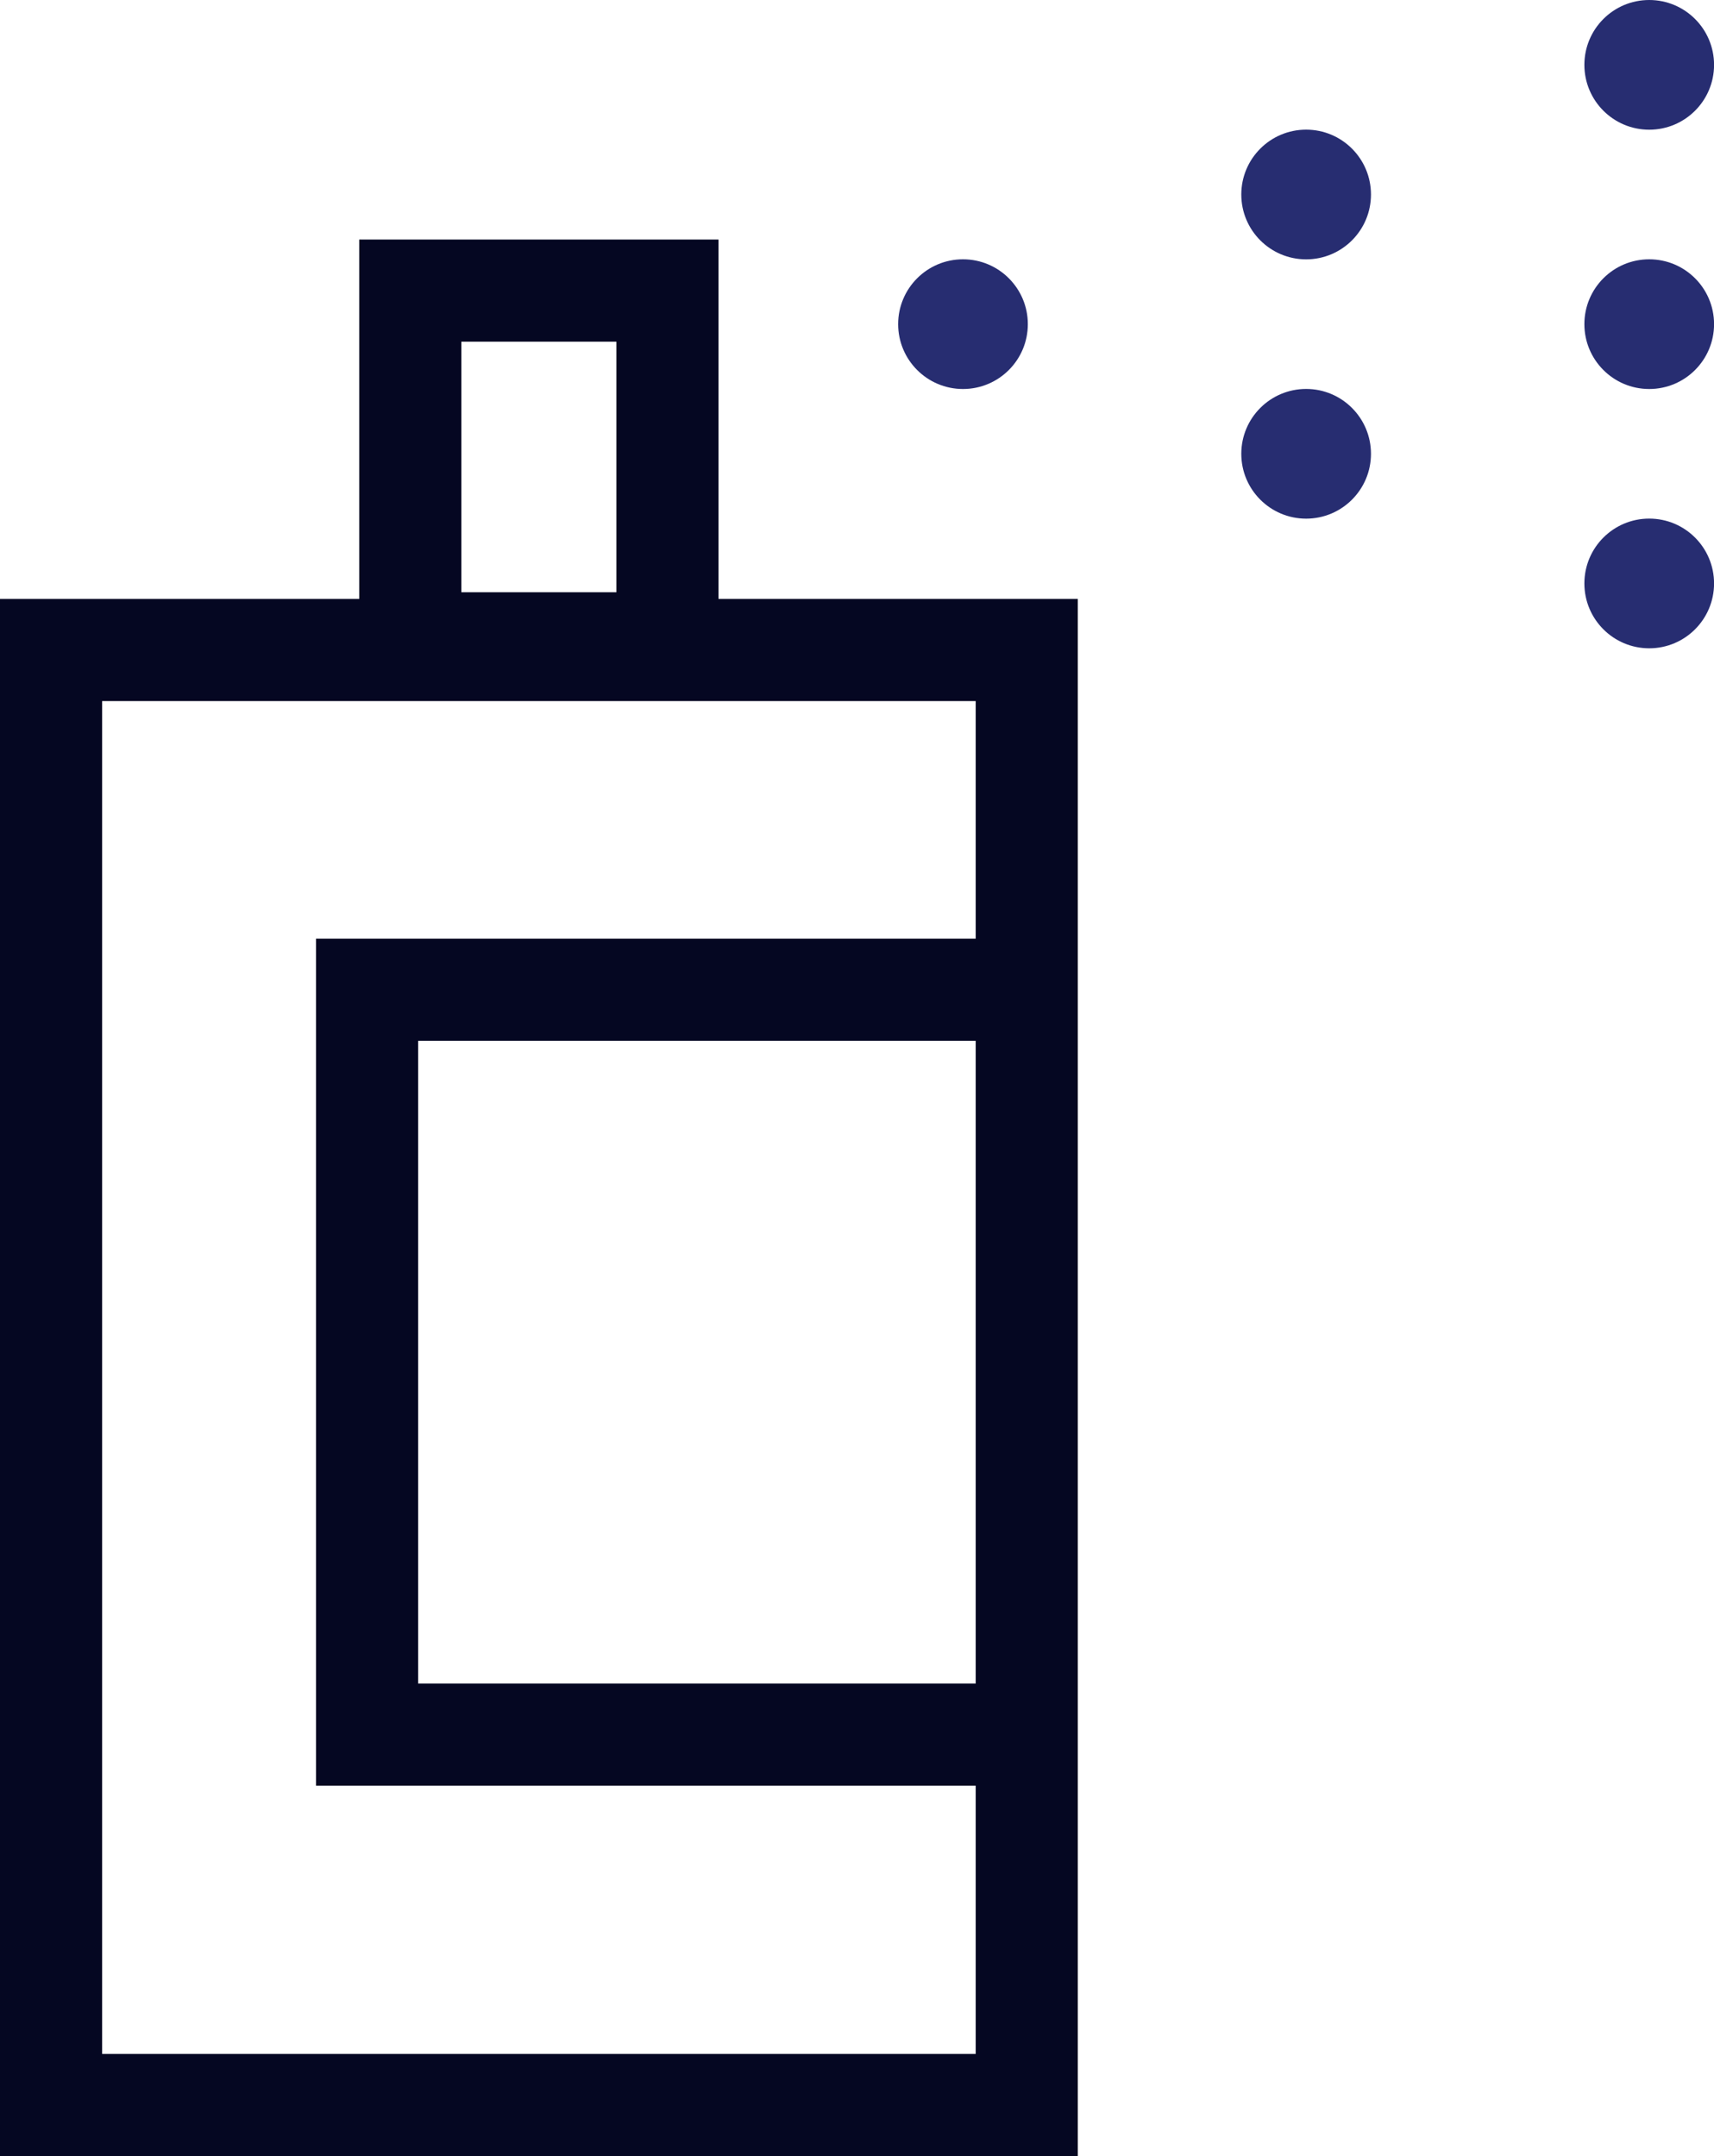 <svg xmlns="http://www.w3.org/2000/svg" width="30.215" height="38" viewBox="0 0 30.215 38"><g transform="translate(-867 -1619)"><g transform="translate(1)"><g transform="translate(866 1629.556)" fill="none" stroke="#050722" stroke-width="1.8"><rect width="19" height="27.444" stroke="none"/><rect x="0.9" y="0.9" width="17.2" height="25.644" fill="none"/></g><g transform="translate(872.333 1623.222)" fill="none"><path d="M0,0H6.333V8.016H0Z" stroke="none"/><path d="M 1.8 1.8 L 1.8 6.216 L 4.533 6.216 L 4.533 1.8 L 1.8 1.8 M -3.337860107421875e-06 2.86102294921875e-06 L 6.333 2.86102294921875e-06 L 6.333 8.016 L -3.337860107421875e-06 8.016 L -3.337860107421875e-06 2.86102294921875e-06 Z" stroke="none" fill="#050722"/></g><circle cx="1.143" cy="1.143" r="1.143" transform="translate(881.833 1623.57)" fill="#272d71"/><circle cx="1.143" cy="1.143" r="1.143" transform="translate(887.882 1621.285)" fill="#272d71"/><circle cx="1.143" cy="1.143" r="1.143" transform="translate(887.882 1625.855)" fill="#272d71"/><circle cx="1.143" cy="1.143" r="1.143" transform="translate(893.93 1619)" fill="#272d71"/><circle cx="1.143" cy="1.143" r="1.143" transform="translate(893.93 1628.14)" fill="#272d71"/><circle cx="1.143" cy="1.143" r="1.143" transform="translate(893.93 1623.57)" fill="#272d71"/></g><path d="M11190.687,2181.444h-11.216v13.128h11.216" transform="translate(-10306 -545)" fill="none" stroke="#050722" stroke-width="1.8"/></g></svg>